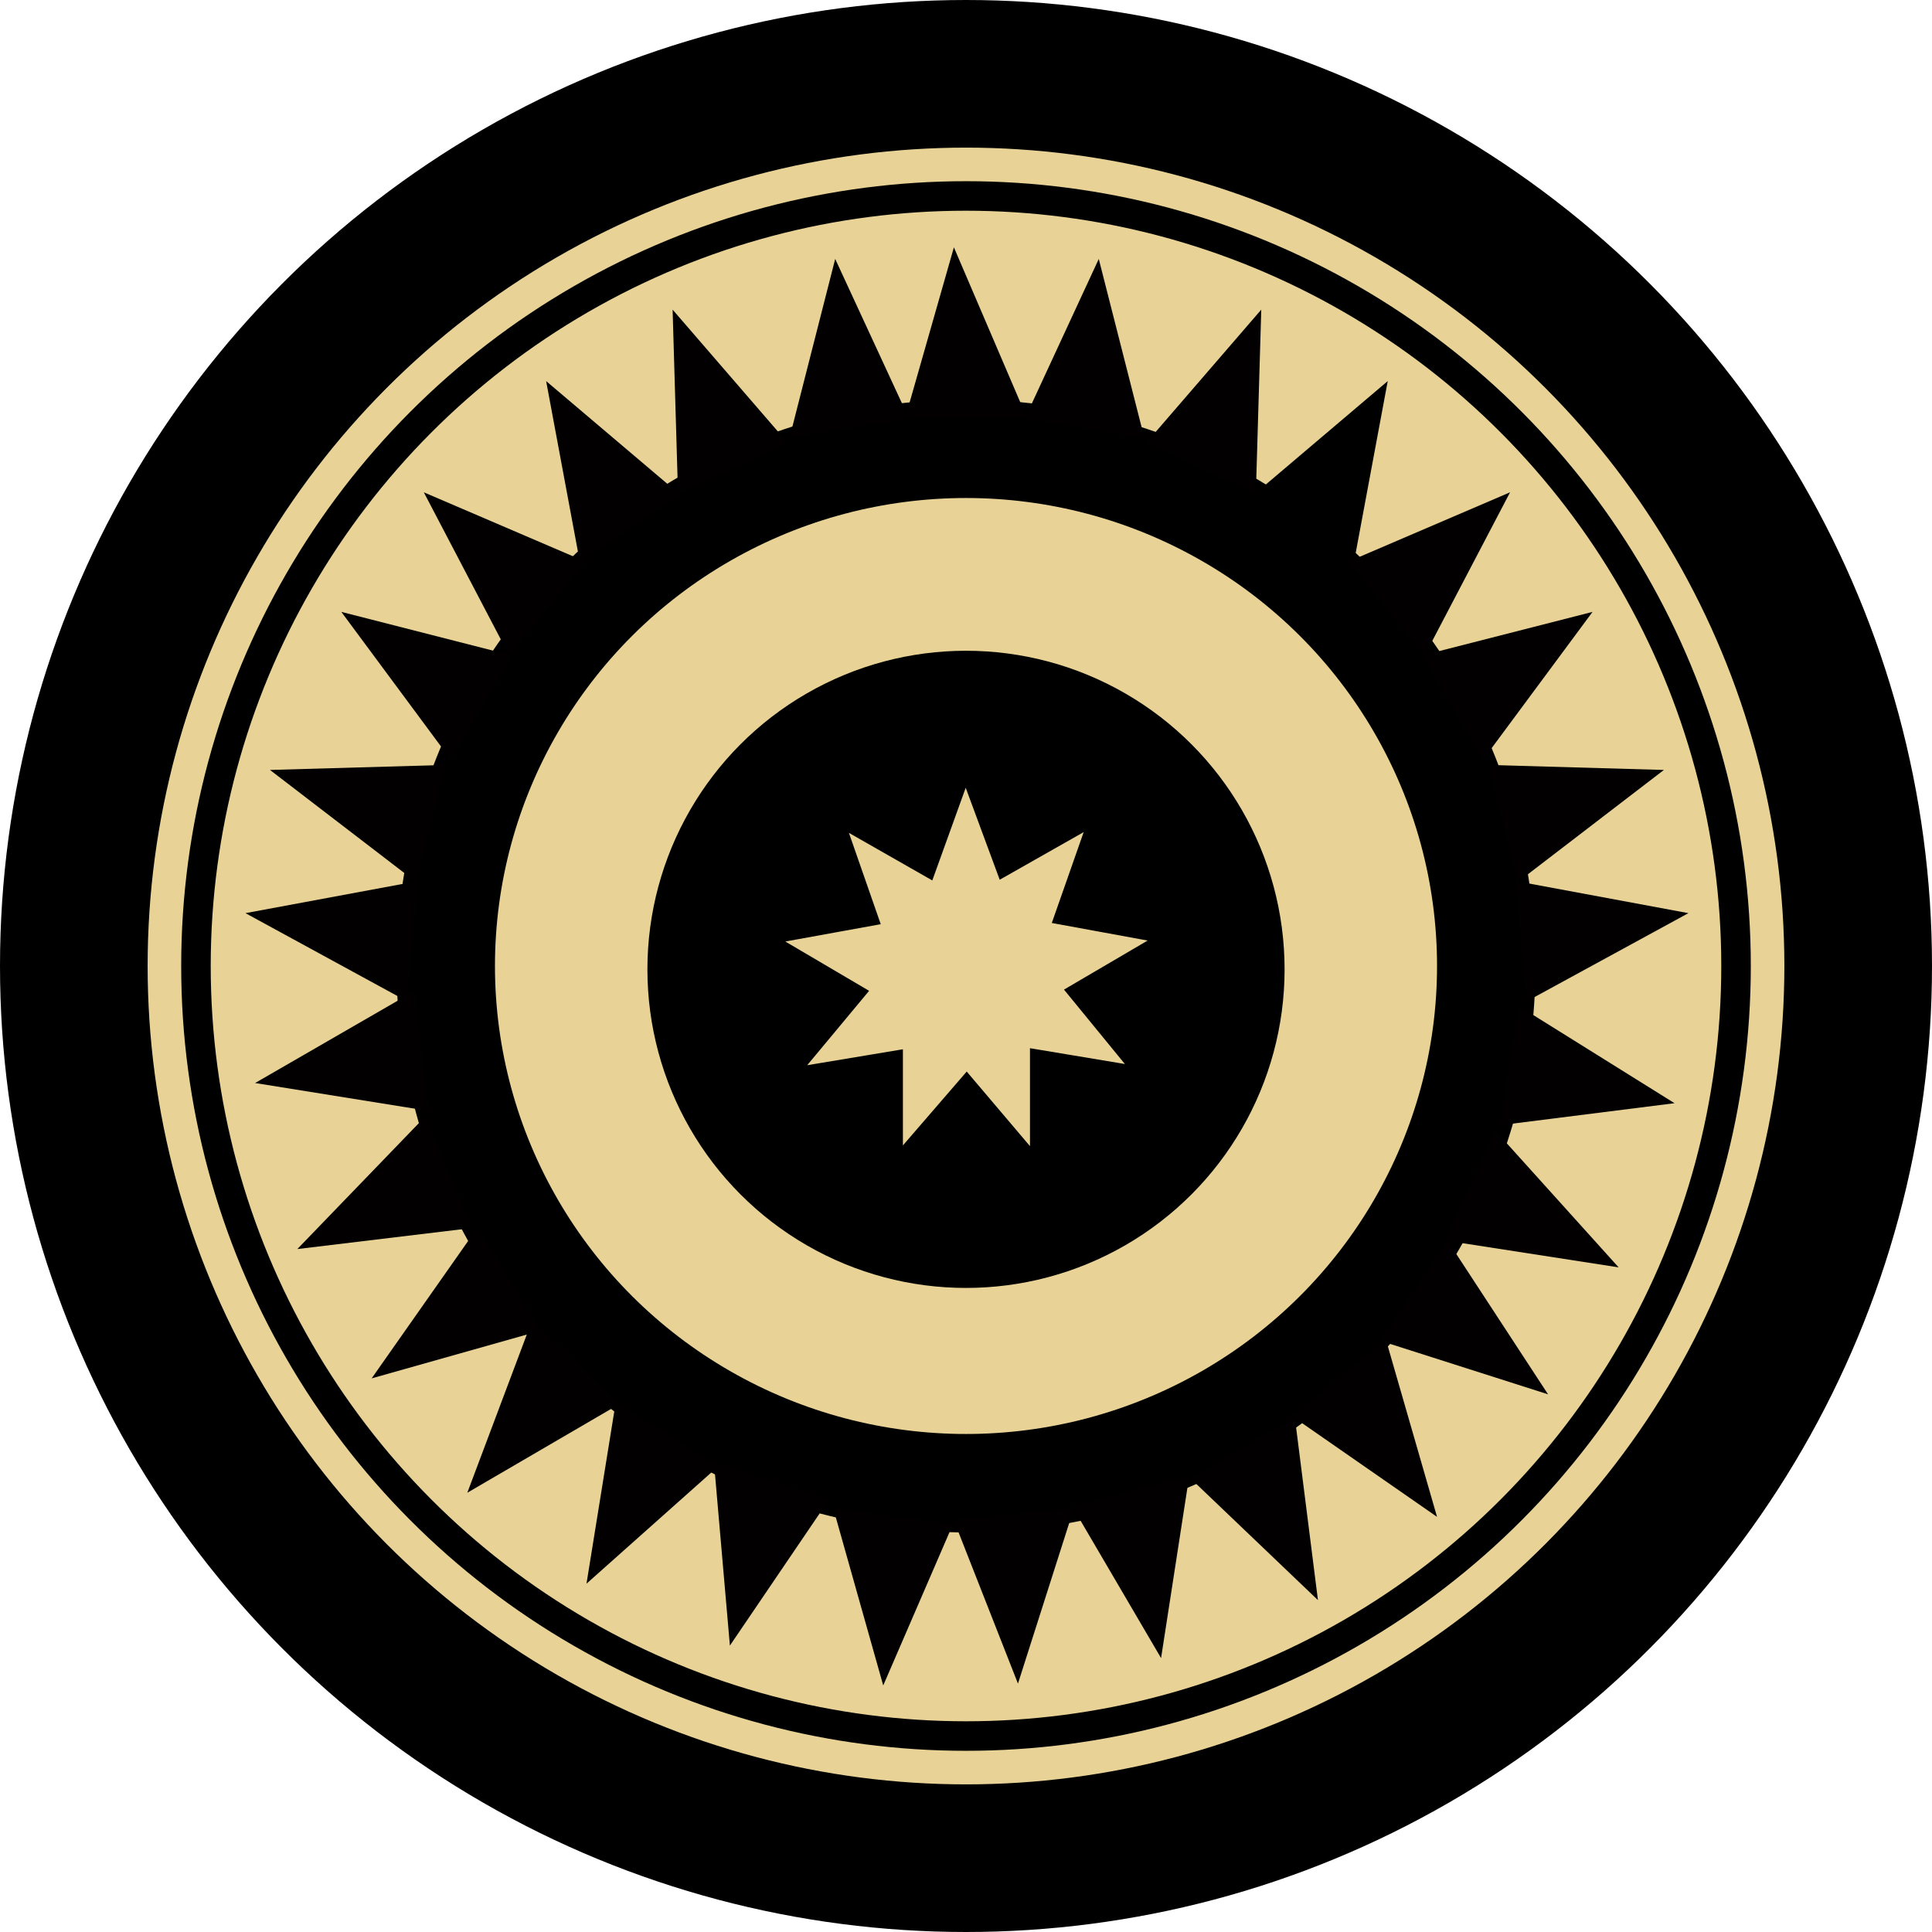 <svg xmlns="http://www.w3.org/2000/svg" viewBox="0 0 196.3 196.3">
    <title>lOGO</title>
    <circle cx="98.15" cy="98.15" r="90.65" style="fill:#e8d296;stroke:#000;stroke-width:15px" />
    <circle cx="98.15" cy="98.15" r="78.24" style="fill:#e8d296;stroke:#000;stroke-width:3px" />
    <ellipse cx="98.15" cy="98.15" rx="52.86" ry="52.55" style="fill:#e8d296;stroke:#000;stroke-width:10px" />
    <circle cx="98.15" cy="98.49" r="32.37" />
    <path d="M125,94.18l2.1,5.68,5.29-3-2,5.7,6,1.1-5.22,3.06L135,111.4l-6-1,0,6.09-3.91-4.61-4,4.63,0-6-6,1,3.87-4.65-5.25-3.09,5.95-1.08-2-5.74,5.26,3Z" transform="translate(-26.85 -6.85)" style="fill:#e8d296;stroke:#e8d296;stroke-linecap:round;stroke-width:5px" />
    <polyline points="104.29 42.33 96.92 25.13 92.01 42.33" style="fill:#020000" />
    <polyline points="116.26 44.45 111.64 26.31 104.12 42.55" style="fill:#020000" />
    <polyline points="127.6 50.17 128.15 31.46 116.46 45" style="fill:#020000" />
    <polyline points="137.57 57.12 141 38.72 127.36 50.29" />
    <polyline points="144.75 66.6 153.43 50.02 136.99 57.07" style="fill:#020000" />
    <polyline points="150.67 77.21 161.81 62.17 144.48 66.6" style="fill:#020000" />
    <polyline points="154.21 89.62 169.06 78.23 151.18 77.72" style="fill:#020000" />
    <polyline points="155.12 101.74 171.55 92.78 153.96 89.51" style="fill:#020000" />
    <polyline points="80.23 44.45 84.86 26.31 92.37 42.55" style="fill:#020000" />
    <polyline points="68.89 50.17 68.34 31.46 80.04 45" style="fill:#020000" />
    <polyline points="58.92 57.12 55.49 38.72 69.14 50.29" style="fill:#020000" />
    <polyline points="51.74 66.6 43.06 50.02 59.5 57.07" style="fill:#020000" />
    <polyline points="45.82 77.21 34.68 62.17 52.02 66.6" style="fill:#020000" />
    <polyline points="42.28 89.62 27.43 78.23 45.31 77.72" style="fill:#020000" />
    <polyline points="41.37 101.74 24.94 92.78 42.53 89.51" style="fill:#020000" />
    <polyline points="109.12 153.23 103.43 171.06 96.89 154.41" style="fill:#020000" />
    <polyline points="120.83 149.98 117.97 168.47 108.93 153.04" style="fill:#020000" />
    <polyline points="131.56 144.01 133.91 162.58 120.97 150.22" style="fill:#020000" />
    <polyline points="140.82 136.13 146.01 154.12 131.31 143.91" style="fill:#020000" />
    <polyline points="147.05 126.01 157.29 141.67 140.25 136.23" style="fill:#020000" />
    <polyline points="151.93 114.87 164.46 128.77 146.78 126.03" style="fill:#020000" />
    <polyline points="154.26 102.18 170.14 112.09 152.39 114.33" style="fill:#020000" />
    <polyline points="84.66 153.24 89.74 171.25 96.84 154.83" style="fill:#020000" />
    <polyline points="72.54 148.56 74.16 167.2 84.21 152.4" style="fill:#020000" />
    <polyline points="62.57 142.44 59.59 160.91 72.95 149.01" style="fill:#020000" />
    <polyline points="54.07 134.15 47.48 151.67 62.93 142.66" style="fill:#020000" />
    <polyline points="48.52 124.73 37.76 140.05 54.97 135.19" style="fill:#020000" />
    <polyline points="43.21 113.44 30.21 126.91 47.97 124.77" style="fill:#020000" />
    <polyline points="42.13 100.68 25.92 110.04 43.59 112.88" style="fill:#020000" />
</svg>
